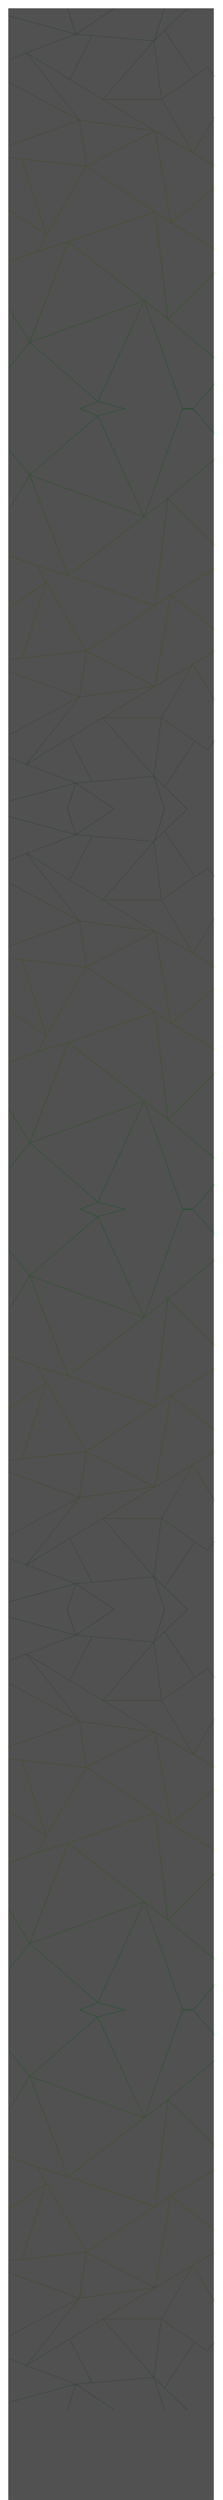 <svg width="431" height="4818" fill="none" xmlns="http://www.w3.org/2000/svg"><path d="M415.251 524.935l-90.65 89.709m0 0l-24.994-206.612m24.994 206.612l90.65 75.581m-90.65-75.581l-45.884-35.291m20.89-171.321l-132.804-87.589m132.804 87.589l30.963 21.191m-30.963-21.191l-167.871 58.275m283.515 13.421l-84.681-50.505m-163.767-108.78l-13.057-88.649m13.057 88.649L89.581 453.239m77.222-132.796L42.578 306.624m124.225 13.819l132.804-68.164M17.584 303.843l24.994 2.781M16 281.24l137.746-49.446m0 0l145.861 20.485m-145.861-20.485L17.584 158.686m136.162 73.108L51.158 101.823m248.449 150.456l-100.722-60.747m100.722 60.747l73.49 42.735m-73.49-42.735l30.963 176.944m-279.411-327.4l-33.575 13.421m33.575-13.421l95.499-36.024m-95.5 36.024l83.563 51.212M17.584 30.834l129.074 34.965m0 0L130.244 16m16.414 49.799L220.894 16m-74.236 49.799l31.336 2.71M318.073 16l-20.331 62.866m0 0L177.994 68.51m119.748 10.357l-98.857 112.666m98.857-112.666l14.549 112.666M297.742 78.866l20.331-20.131m-140.079 9.774l-43.273 84.526m0 0l64.164 38.497m0 0h113.406m0 0l64.537-44.927m-64.537 44.927l60.806 103.482m42.154-147.63l-14.175-17.659-24.248 16.88m0 0l-58.755-87.87m0 0L362.279 16m52.972 209.437l-42.154 69.577m0 0l42.154 25.429m-84.681 108.78l84.681-67.458M131.736 466.307l-60.433 18.366m60.433-18.366L57.5 659.851m74.236-193.544l146.981 113.046m-207.414-94.68l-53.719 19.778m53.719-19.778l18.278-31.434m0 0L42.578 306.624m47.003 146.615l-71.997-49.092M57.5 659.851l-39.916-65.692M57.5 659.851l221.217-80.498M57.5 659.851l131.685 114.078M57.5 659.851l-39.916 49.092m261.133-129.59l-89.532 194.576m89.532-194.576l74.609 208.703h19.771l42.154-48.916m-226.066 34.789l-35.812 14.127m35.812-14.127l52.973 14.127" stroke="url(#paint0_linear_406_2106)" stroke-opacity=".48"/><g filter="url(#filter0_f_406_2106)"><path d="M415.251 524.935l-90.65 89.709m0 0l-24.994-206.612m24.994 206.612l90.65 75.581m-90.65-75.581l-45.884-35.291m20.89-171.321l-132.804-87.589m132.804 87.589l30.963 21.191m-30.963-21.191l-167.871 58.275m283.515 13.421l-84.681-50.505m-163.767-108.78l-13.057-88.649m13.057 88.649L89.581 453.239m77.222-132.796L42.578 306.624m124.225 13.819l132.804-68.164M17.584 303.843l24.994 2.781M16 281.24l137.746-49.446m0 0l145.861 20.485m-145.861-20.485L17.584 158.686m136.162 73.108L51.158 101.823m248.449 150.456l-100.722-60.747m100.722 60.747l73.49 42.735m-73.49-42.735l30.963 176.944m-279.411-327.4l-33.575 13.421m33.575-13.421l95.499-36.024m-95.5 36.024l83.563 51.212M17.584 30.834l129.074 34.965m0 0L130.244 16m16.414 49.799L220.894 16m-74.236 49.799l31.336 2.71M318.073 16l-20.331 62.866m0 0L177.994 68.51m119.748 10.357l-98.857 112.666m98.857-112.666l14.549 112.666M297.742 78.866l20.331-20.131m-140.079 9.774l-43.273 84.526m0 0l64.164 38.497m0 0h113.406m0 0l64.537-44.927m-64.537 44.927l60.806 103.482m42.154-147.63l-14.175-17.659-24.248 16.88m0 0l-58.755-87.87m0 0L362.279 16m52.972 209.437l-42.154 69.577m0 0l42.154 25.429m-84.681 108.78l84.681-67.458M131.736 466.307l-60.433 18.366m60.433-18.366L57.5 659.851m74.236-193.544l146.981 113.046m-207.414-94.68l-53.719 19.778m53.719-19.778l18.278-31.434m0 0L42.578 306.624m47.003 146.615l-71.997-49.092M57.5 659.851l-39.916-65.692M57.5 659.851l221.217-80.498M57.5 659.851l131.685 114.078M57.5 659.851l-39.916 49.092m261.133-129.59l-89.532 194.576m89.532-194.576l74.609 208.703h19.771l42.154-48.916m-226.066 34.789l-35.812 14.127m35.812-14.127l52.973 14.127" stroke="url(#paint1_linear_406_2106)" stroke-opacity=".46"/></g><path d="M414.927 1050.34L324.35 960.7m0 0l-24.973 206.44M324.35 960.7l90.577-75.519M324.35 960.7l-45.847 35.262m20.874 171.178l-132.697 87.52m132.697-87.52l30.937-21.17m-30.937 21.17l-167.735-58.22m283.285-13.41l-84.613 50.46M166.68 1254.66l-13.046 88.58m13.046-88.58l-77.158-132.69m77.158 132.69l-124.123 13.81m124.123-13.81l132.697 68.11m-281.794-51.52l24.974-2.78M16 1293.83l137.634 49.41m0 0l145.743-20.47m-145.743 20.47l-136.051 73.05m136.051-73.05L51.13 1473.1m248.247-150.33l-100.641 60.7m100.641-60.7l73.43-42.7m-73.43 42.7l30.937-176.8M51.13 1473.1l-33.547-13.41m33.547 13.41l95.422 36m-95.422-36l83.494-51.17M17.583 1544.04l128.969-34.94m0 0l-16.401 49.76m16.401-49.76l74.176 49.76m-74.176-49.76l31.31-2.71m139.965 52.47l-20.314-62.82m0 0l-119.651 10.35m119.651-10.35l-98.777-112.57m98.777 112.57l14.537-112.57m-14.537 112.57l20.314 20.12m-139.965-9.77l-43.238-84.46m0 0l64.112-38.46m0 0H312.05m0 0l64.484 44.89m-64.484-44.89l60.757-103.4m42.12 147.51l-14.164 17.64-24.229-16.86m0 0l-58.707 87.8m0 0l44.17 42.7m52.93-209.27l-42.12-69.52m0 0l42.12-25.41m-84.613-108.69l84.613 67.4m-283.285-104.45l-60.384-18.35m60.384 18.35L57.467 915.53m74.175 193.39l146.861-112.958M71.258 1090.57l-53.675-19.77m53.675 19.77l18.264 31.4m0 0l-46.965 146.5m46.965-146.5l-71.939 49.06m39.884-255.5l-39.884 65.638m39.884-65.638l221.036 80.432M57.467 915.53l131.578-113.986M57.467 915.53l-39.884-49.053m260.92 129.485l-89.458-194.418m89.458 194.418l74.549-208.533h19.755l42.12 48.876m-225.882-34.761l-35.784-14.115m35.784 14.115l52.929-14.115" stroke="url(#paint2_linear_406_2106)" stroke-opacity=".48"/><g filter="url(#filter1_f_406_2106)"><path d="M414.927 1050.34L324.35 960.7m0 0l-24.973 206.44M324.35 960.7l90.577-75.519M324.35 960.7l-45.847 35.262m20.874 171.178l-132.697 87.52m132.697-87.52l30.937-21.17m-30.937 21.17l-167.735-58.22m283.285-13.41l-84.613 50.46M166.68 1254.66l-13.046 88.58m13.046-88.58l-77.158-132.69m77.158 132.69l-124.123 13.81m124.123-13.81l132.697 68.11m-281.794-51.52l24.974-2.78M16 1293.83l137.634 49.41m0 0l145.743-20.47m-145.743 20.47l-136.051 73.05m136.051-73.05L51.13 1473.1m248.247-150.33l-100.641 60.7m100.641-60.7l73.43-42.7m-73.43 42.7l30.937-176.8M51.13 1473.1l-33.547-13.41m33.547 13.41l95.422 36m-95.422-36l83.494-51.17M17.583 1544.04l128.969-34.94m0 0l-16.401 49.76m16.401-49.76l74.176 49.76m-74.176-49.76l31.31-2.71m139.965 52.47l-20.314-62.82m0 0l-119.651 10.35m119.651-10.35l-98.777-112.57m98.777 112.57l14.537-112.57m-14.537 112.57l20.314 20.12m-139.965-9.77l-43.238-84.46m0 0l64.112-38.46m0 0H312.05m0 0l64.484 44.89m-64.484-44.89l60.757-103.4m42.12 147.51l-14.164 17.64-24.229-16.86m0 0l-58.707 87.8m0 0l44.17 42.7m52.93-209.27l-42.12-69.52m0 0l42.12-25.41m-84.613-108.69l84.613 67.4m-283.285-104.45l-60.384-18.35m60.384 18.35L57.467 915.53m74.175 193.39l146.861-112.958M71.258 1090.57l-53.675-19.77m53.675 19.77l18.264 31.4m0 0l-46.965 146.5m46.965-146.5l-71.939 49.06m39.884-255.5l-39.884 65.638m39.884-65.638l221.036 80.432M57.467 915.53l131.578-113.986M57.467 915.53l-39.884-49.053m260.92 129.485l-89.458-194.418m89.458 194.418l74.549-208.533h19.755l42.12 48.876m-225.882-34.761l-35.784-14.115m35.784 14.115l52.929-14.115" stroke="url(#paint3_linear_406_2106)" stroke-opacity=".46"/></g><path d="M414.927 2593.19l-90.577-89.63m0 0L299.377 2710m24.973-206.44l90.577-75.52m-90.577 75.52l-45.847 35.26M299.377 2710l-132.697 87.52M299.377 2710l30.937-21.17M299.377 2710l-167.735-58.23m283.285-13.41l-84.613 50.47M166.68 2797.52l-13.046 88.58m13.046-88.58l-77.158-132.69m77.158 132.69l-124.123 13.81m124.123-13.81l132.697 68.11M17.583 2814.1l24.974-2.77M16 2836.69l137.634 49.41m0 0l145.743-20.47m-145.743 20.47l-136.051 73.04m136.051-73.04L51.13 3015.96m248.247-150.33l-100.641 60.7m100.641-60.7l73.43-42.7m-73.43 42.7l30.937-176.8M51.13 3015.96l-33.547-13.41m33.547 13.41l95.422 36m-95.422-36l83.494-51.17m-117.041 122.1l128.969-34.93m0 0l-16.401 49.75m16.401-49.75l74.176 49.75m-74.176-49.75l31.31-2.71m139.965 52.46l-20.314-62.81m0 0l-119.651 10.35m119.651-10.35l-98.777-112.57m98.777 112.57l14.537-112.57m-14.537 112.57l20.314 20.11m-139.965-9.76l-43.238-84.46m0 0l64.112-38.46m0 0H312.05m0 0l64.484 44.89m-64.484-44.89l60.757-103.4m42.12 147.51l-14.164 17.64-24.229-16.86m0 0l-58.707 87.79m0 0l44.17 42.7m52.93-209.26l-42.12-69.52m0 0l42.12-25.41m-84.613-108.69l84.613 67.4m-283.285-104.46l-60.384-18.35m60.384 18.35l-74.175-193.38m74.175 193.38l146.861-112.95m-207.245 94.6l-53.675-19.76m53.675 19.76l18.264 31.41m0 0l-46.965 146.5m46.965-146.5l-71.939 49.05m39.884-255.49l-39.884 65.64m39.884-65.64l221.036 80.43m-221.036-80.43l131.578-113.99M57.467 2458.39l-39.884-49.06m260.92 129.49l-89.458-194.42m89.458 194.42l74.549-208.53h19.755l42.12 48.87m-225.882-34.76l-35.784-14.11m35.784 14.11l52.929-14.11" stroke="url(#paint4_linear_406_2106)" stroke-opacity=".48"/><g filter="url(#filter2_f_406_2106)"><path d="M414.927 2593.19l-90.577-89.63m0 0L299.377 2710m24.973-206.44l90.577-75.52m-90.577 75.52l-45.847 35.26M299.377 2710l-132.697 87.52M299.377 2710l30.937-21.17M299.377 2710l-167.735-58.23m283.285-13.41l-84.613 50.47M166.68 2797.52l-13.046 88.58m13.046-88.58l-77.158-132.69m77.158 132.69l-124.123 13.81m124.123-13.81l132.697 68.11M17.583 2814.1l24.974-2.77M16 2836.69l137.634 49.41m0 0l145.743-20.47m-145.743 20.47l-136.051 73.04m136.051-73.04L51.13 3015.96m248.247-150.33l-100.641 60.7m100.641-60.7l73.43-42.7m-73.43 42.7l30.937-176.8M51.13 3015.96l-33.547-13.41m33.547 13.41l95.422 36m-95.422-36l83.494-51.17m-117.041 122.1l128.969-34.93m0 0l-16.401 49.75m16.401-49.75l74.176 49.75m-74.176-49.75l31.31-2.71m139.965 52.46l-20.314-62.81m0 0l-119.651 10.35m119.651-10.35l-98.777-112.57m98.777 112.57l14.537-112.57m-14.537 112.57l20.314 20.11m-139.965-9.76l-43.238-84.46m0 0l64.112-38.46m0 0H312.05m0 0l64.484 44.89m-64.484-44.89l60.757-103.4m42.12 147.51l-14.164 17.64-24.229-16.86m0 0l-58.707 87.79m0 0l44.17 42.7m52.93-209.26l-42.12-69.52m0 0l42.12-25.41m-84.613-108.69l84.613 67.4m-283.285-104.46l-60.384-18.35m60.384 18.35l-74.175-193.38m74.175 193.38l146.861-112.95m-207.245 94.6l-53.675-19.76m53.675 19.76l18.264 31.41m0 0l-46.965 146.5m46.965-146.5l-71.939 49.05m39.884-255.49l-39.884 65.64m39.884-65.64l221.036 80.43m-221.036-80.43l131.578-113.99M57.467 2458.39l-39.884-49.06m260.92 129.49l-89.458-194.42m89.458 194.42l74.549-208.53h19.755l42.12 48.87m-225.882-34.76l-35.784-14.11m35.784 14.11l52.929-14.11" stroke="url(#paint5_linear_406_2106)" stroke-opacity=".46"/></g><path d="M415.251 2067.79l-90.65 89.71m0 0l-24.994-206.61m24.994 206.61l90.65 75.58m-90.65-75.58l-45.884-35.29m20.89-171.32l-132.804-87.59m132.804 87.59l30.963 21.19m-30.963-21.19l-167.871 58.27m283.515 13.43l-84.681-50.51M166.803 1863.3l-13.057-88.65m13.057 88.65l-77.222 132.8m77.222-132.8l-124.225-13.82m124.225 13.82l132.804-68.16M17.584 1846.7l24.994 2.78M16 1824.1l137.746-49.45m0 0l145.861 20.49m-145.861-20.49l-136.162-73.11m136.162 73.11L51.158 1644.68m248.449 150.46l-100.722-60.75m100.722 60.75l73.49 42.73m-73.49-42.73l30.963 176.94m-279.411-327.4l-33.575 13.42m33.575-13.42l95.499-36.02m-95.5 36.02l83.563 51.21m-117.137-122.2l129.074 34.97m0 0l-16.414-49.8m16.414 49.8l74.236-49.8m-74.236 49.8l31.336 2.71m140.079-52.51l-20.331 62.86m0 0l-119.748-10.35m119.748 10.35l-98.857 112.67m98.857-112.67l14.549 112.67m-14.549-112.67l20.331-20.13m-140.079 9.78l-43.273 84.52m0 0l64.164 38.5m0 0h113.406m0 0l64.537-44.93m-64.537 44.93l60.806 103.48m42.154-147.63l-14.175-17.66-24.248 16.88m0 0l-58.755-87.87m0 0l44.206-42.73m52.972 209.43l-42.154 69.58m0 0l42.154 25.43m-84.681 108.78l84.681-67.46m-283.515 104.54l-60.433 18.37m60.433-18.37L57.5 2202.71m74.236-193.55l146.981 113.05m-207.414-94.68l-53.719 19.78m53.719-19.78l18.278-31.43m0 0l-47.003-146.62m47.003 146.62L17.584 1947M57.5 2202.71l-39.916-65.69m39.916 65.69l221.217-80.5M57.5 2202.71l131.685 114.08M57.5 2202.71l-39.916 49.09m261.133-129.59l-89.532 194.58m89.532-194.58l74.609 208.7h19.771l42.154-48.91m-226.066 34.79l-35.812 14.12m35.812-14.12l52.973 14.12" stroke="url(#paint6_linear_406_2106)" stroke-opacity=".48"/><g filter="url(#filter3_f_406_2106)"><path d="M415.251 2067.79l-90.65 89.71m0 0l-24.994-206.61m24.994 206.61l90.65 75.58m-90.65-75.58l-45.884-35.29m20.89-171.32l-132.804-87.59m132.804 87.59l30.963 21.19m-30.963-21.19l-167.871 58.27m283.515 13.43l-84.681-50.51M166.803 1863.3l-13.057-88.65m13.057 88.65l-77.222 132.8m77.222-132.8l-124.225-13.82m124.225 13.82l132.804-68.16M17.584 1846.7l24.994 2.78M16 1824.1l137.746-49.45m0 0l145.861 20.49m-145.861-20.49l-136.162-73.11m136.162 73.11L51.158 1644.68m248.449 150.46l-100.722-60.75m100.722 60.75l73.49 42.73m-73.49-42.73l30.963 176.94m-279.411-327.4l-33.575 13.42m33.575-13.42l95.499-36.02m-95.5 36.02l83.563 51.21m-117.137-122.2l129.074 34.97m0 0l-16.414-49.8m16.414 49.8l74.236-49.8m-74.236 49.8l31.336 2.71m140.079-52.51l-20.331 62.86m0 0l-119.748-10.35m119.748 10.35l-98.857 112.67m98.857-112.67l14.549 112.67m-14.549-112.67l20.331-20.13m-140.079 9.78l-43.273 84.52m0 0l64.164 38.5m0 0h113.406m0 0l64.537-44.93m-64.537 44.93l60.806 103.48m42.154-147.63l-14.175-17.66-24.248 16.88m0 0l-58.755-87.87m0 0l44.206-42.73m52.972 209.43l-42.154 69.58m0 0l42.154 25.43m-84.681 108.78l84.681-67.46m-283.515 104.54l-60.433 18.37m60.433-18.37L57.5 2202.71m74.236-193.55l146.981 113.05m-207.414-94.68l-53.719 19.78m53.719-19.78l18.278-31.43m0 0l-47.003-146.62m47.003 146.62L17.584 1947M57.5 2202.71l-39.916-65.69m39.916 65.69l221.217-80.5M57.5 2202.71l131.685 114.08M57.5 2202.71l-39.916 49.09m261.133-129.59l-89.532 194.58m89.532-194.58l74.609 208.7h19.771l42.154-48.91m-226.066 34.79l-35.812 14.12m35.812-14.12l52.973 14.12" stroke="url(#paint7_linear_406_2106)" stroke-opacity=".46"/></g><path d="M415.251 3610.65l-90.65 89.71m0 0l-24.994-206.61m24.994 206.61l90.65 75.58m-90.65-75.58l-45.884-35.29m20.89-171.32l-132.804-87.59m132.804 87.59l30.963 21.19m-30.963-21.19l-167.871 58.27m283.515 13.42l-84.681-50.5m-163.767-108.78l-13.057-88.65m13.057 88.65l-77.222 132.79m77.222-132.79l-124.225-13.82m124.225 13.82l132.804-68.17m-282.023 51.57l24.994 2.78M16 3366.95l137.746-49.44m0 0l145.861 20.48m-145.861-20.48L17.584 3244.4m136.162 73.11L51.158 3187.54m248.449 150.45l-100.722-60.74m100.722 60.74l73.49 42.74m-73.49-42.74l30.963 176.95m-279.411-327.4l-33.575 13.42m33.575-13.42l95.499-36.03m-95.5 36.03l83.563 51.21m-117.137-122.2l129.074 34.96m0 0l-16.414-49.8m16.414 49.8l74.236-49.8m-74.236 49.8l31.336 2.71m140.079-52.51l-20.331 62.87m0 0l-119.748-10.36m119.748 10.36l-98.857 112.67m98.857-112.67l14.549 112.67m-14.549-112.67l20.331-20.13m-140.079 9.77l-43.273 84.53m0 0l64.164 38.5m0 0h113.406m0 0l64.537-44.93m-64.537 44.93l60.806 103.48m42.154-147.63l-14.175-17.66-24.248 16.88m0 0l-58.755-87.87m0 0l44.206-42.74m52.972 209.44l-42.154 69.58m0 0l42.154 25.43m-84.681 108.78l84.681-67.46m-283.515 104.54l-60.433 18.37m60.433-18.37L57.5 3745.57m74.236-193.55l146.981 113.05m-207.414-94.68l-53.719 19.78m53.719-19.78l18.278-31.44m0 0l-47.003-146.61m47.003 146.61l-71.997-49.09M57.5 3745.57l-39.916-65.7m39.916 65.7l221.217-80.5M57.5 3745.57l131.685 114.07M57.5 3745.57l-39.916 49.09m261.133-129.59l-89.532 194.57m89.532-194.57l74.609 208.7h19.771l42.154-48.92m-226.066 34.79l-35.812 14.13m35.812-14.13l52.973 14.13" stroke="url(#paint8_linear_406_2106)" stroke-opacity=".48"/><g filter="url(#filter4_f_406_2106)"><path d="M415.251 3610.65l-90.65 89.71m0 0l-24.994-206.61m24.994 206.61l90.65 75.58m-90.65-75.58l-45.884-35.29m20.89-171.32l-132.804-87.59m132.804 87.59l30.963 21.19m-30.963-21.19l-167.871 58.27m283.515 13.42l-84.681-50.5m-163.767-108.78l-13.057-88.65m13.057 88.65l-77.222 132.79m77.222-132.79l-124.225-13.82m124.225 13.82l132.804-68.17m-282.023 51.57l24.994 2.78M16 3366.95l137.746-49.44m0 0l145.861 20.48m-145.861-20.48L17.584 3244.4m136.162 73.11L51.158 3187.54m248.449 150.45l-100.722-60.74m100.722 60.74l73.49 42.74m-73.49-42.74l30.963 176.95m-279.411-327.4l-33.575 13.42m33.575-13.42l95.499-36.03m-95.5 36.03l83.563 51.21m-117.137-122.2l129.074 34.96m0 0l-16.414-49.8m16.414 49.8l74.236-49.8m-74.236 49.8l31.336 2.71m140.079-52.51l-20.331 62.87m0 0l-119.748-10.36m119.748 10.36l-98.857 112.67m98.857-112.67l14.549 112.67m-14.549-112.67l20.331-20.13m-140.079 9.77l-43.273 84.53m0 0l64.164 38.5m0 0h113.406m0 0l64.537-44.93m-64.537 44.93l60.806 103.48m42.154-147.63l-14.175-17.66-24.248 16.88m0 0l-58.755-87.87m0 0l44.206-42.74m52.972 209.44l-42.154 69.58m0 0l42.154 25.43m-84.681 108.78l84.681-67.46m-283.515 104.54l-60.433 18.37m60.433-18.37L57.5 3745.57m74.236-193.55l146.981 113.05m-207.414-94.68l-53.719 19.78m53.719-19.78l18.278-31.44m0 0l-47.003-146.61m47.003 146.61l-71.997-49.09M57.5 3745.57l-39.916-65.7m39.916 65.7l221.217-80.5M57.5 3745.57l131.685 114.07M57.5 3745.57l-39.916 49.09m261.133-129.59l-89.532 194.57m89.532-194.57l74.609 208.7h19.771l42.154-48.92m-226.066 34.79l-35.812 14.13m35.812-14.13l52.973 14.13" stroke="url(#paint9_linear_406_2106)" stroke-opacity=".46"/></g><path d="M414.927 4136.05l-90.577-89.64m0 0l-24.973 206.45m24.973-206.45l90.577-75.52m-90.577 75.52l-45.847 35.27m20.874 171.18l-132.697 87.52m132.697-87.52l30.937-21.18m-30.937 21.18l-167.735-58.23m283.285-13.41l-84.613 50.46m-163.634 108.7l-13.046 88.57m13.046-88.57l-77.158-132.69m77.158 132.69l-124.123 13.8m124.123-13.8l132.697 68.1m-281.794-51.52l24.974-2.78M16 4379.55l137.634 49.4m0 0l145.743-20.47m-145.743 20.47L17.583 4502m136.051-73.05L51.13 4558.82m248.247-150.34l-100.641 60.7m100.641-60.7l73.43-42.7m-73.43 42.7l30.937-176.8M51.13 4558.82l-33.547-13.41m33.547 13.41l95.422 35.99m-95.422-35.99l83.494-51.17m-117.041 122.1l128.969-34.94m0 0l-16.401 49.76m16.401-49.76l74.176 49.76m-74.176-49.76l31.31-2.7m139.965 52.46l-20.314-62.81m0 0l-119.651 10.35m119.651-10.35l-98.777-112.58m98.777 112.58l14.537-112.58m-14.537 112.58l20.314 20.11m-139.965-9.76l-43.238-84.46m0 0l64.112-38.47m0 0H312.05m0 0l64.484 44.89m-64.484-44.89l60.757-103.4m42.12 147.51l-14.164 17.65-24.229-16.87m0 0l-58.707 87.8m0 0l44.17 42.7m52.93-209.27l-42.12-69.52m0 0l42.12-25.4m-84.613-108.7l84.613 67.41m-283.285-104.46l-60.384-18.35m60.384 18.35l-74.175-193.39m74.175 193.39l146.861-112.95m-207.245 94.6l-53.675-19.76m53.675 19.76l18.264 31.41m0 0l-46.965 146.49m46.965-146.49l-71.939 49.05m39.884-255.5l-39.884 65.64m39.884-65.64l221.036 80.44m-221.036-80.44l131.578-113.98M57.467 4001.24l-39.884-49.05m260.92 129.49l-89.458-194.42m89.458 194.42l74.549-208.54h19.755l42.12 48.88m-225.882-34.76l-35.784-14.12m35.784 14.12l52.929-14.12" stroke="url(#paint10_linear_406_2106)" stroke-opacity=".48"/><g filter="url(#filter5_f_406_2106)"><path d="M414.927 4136.05l-90.577-89.64m0 0l-24.973 206.45m24.973-206.45l90.577-75.52m-90.577 75.52l-45.847 35.27m20.874 171.18l-132.697 87.52m132.697-87.52l30.937-21.18m-30.937 21.18l-167.735-58.23m283.285-13.41l-84.613 50.46m-163.634 108.7l-13.046 88.57m13.046-88.57l-77.158-132.69m77.158 132.69l-124.123 13.8m124.123-13.8l132.697 68.1m-281.794-51.52l24.974-2.78M16 4379.55l137.634 49.4m0 0l145.743-20.47m-145.743 20.47L17.583 4502m136.051-73.05L51.13 4558.82m248.247-150.34l-100.641 60.7m100.641-60.7l73.43-42.7m-73.43 42.7l30.937-176.8M51.13 4558.82l-33.547-13.41m33.547 13.41l95.422 35.99m-95.422-35.99l83.494-51.17m-117.041 122.1l128.969-34.94m0 0l-16.401 49.76m16.401-49.76l74.176 49.76m-74.176-49.76l31.31-2.7m139.965 52.46l-20.314-62.81m0 0l-119.651 10.35m119.651-10.35l-98.777-112.58m98.777 112.58l14.537-112.58m-14.537 112.58l20.314 20.11m-139.965-9.76l-43.238-84.46m0 0l64.112-38.47m0 0H312.05m0 0l64.484 44.89m-64.484-44.89l60.757-103.4m42.12 147.51l-14.164 17.65-24.229-16.87m0 0l-58.707 87.8m0 0l44.17 42.7m52.93-209.27l-42.12-69.52m0 0l42.12-25.4m-84.613-108.7l84.613 67.41m-283.285-104.46l-60.384-18.35m60.384 18.35l-74.175-193.39m74.175 193.39l146.861-112.95m-207.245 94.6l-53.675-19.76m53.675 19.76l18.264 31.41m0 0l-46.965 146.49m46.965-146.49l-71.939 49.05m39.884-255.5l-39.884 65.64m39.884-65.64l221.036 80.44m-221.036-80.44l131.578-113.98M57.467 4001.24l-39.884-49.05m260.92 129.49l-89.458-194.42m89.458 194.42l74.549-208.54h19.755l42.12 48.88m-225.882-34.76l-35.784-14.12m35.784 14.12l52.929-14.12" stroke="url(#paint11_linear_406_2106)" stroke-opacity=".46"/></g><path fill="#000" fill-opacity=".68" d="M16 16h397.255v4802H16z"/><defs><linearGradient id="paint0_linear_406_2106" x1="215.626" y1="16" x2="215.626" y2="787.429" gradientUnits="userSpaceOnUse"><stop stop-color="#00FF75"/><stop offset=".453" stop-color="#CBFE00"/><stop offset=".987" stop-color="#00FF05"/></linearGradient><linearGradient id="paint1_linear_406_2106" x1="215.626" y1="16" x2="215.626" y2="788.056" gradientUnits="userSpaceOnUse"><stop stop-color="#B986FF"/><stop offset=".514" stop-color="#DAFF4C"/><stop offset="1" stop-color="#37FFAB"/></linearGradient><linearGradient id="paint2_linear_406_2106" x1="215.463" y1="1558.86" x2="215.463" y2="788.056" gradientUnits="userSpaceOnUse"><stop stop-color="#00FF75"/><stop offset=".453" stop-color="#CBFE00"/><stop offset=".987" stop-color="#00FF05"/></linearGradient><linearGradient id="paint3_linear_406_2106" x1="215.463" y1="1558.86" x2="215.463" y2="787.429" gradientUnits="userSpaceOnUse"><stop stop-color="#B986FF"/><stop offset=".514" stop-color="#DAFF4C"/><stop offset="1" stop-color="#37FFAB"/></linearGradient><linearGradient id="paint4_linear_406_2106" x1="215.463" y1="3101.71" x2="215.463" y2="2330.91" gradientUnits="userSpaceOnUse"><stop stop-color="#00FF75"/><stop offset=".453" stop-color="#CBFE00"/><stop offset=".987" stop-color="#00FF05"/></linearGradient><linearGradient id="paint5_linear_406_2106" x1="215.463" y1="3101.71" x2="215.463" y2="2330.29" gradientUnits="userSpaceOnUse"><stop stop-color="#B986FF"/><stop offset=".514" stop-color="#DAFF4C"/><stop offset="1" stop-color="#37FFAB"/></linearGradient><linearGradient id="paint6_linear_406_2106" x1="215.626" y1="1558.86" x2="215.626" y2="2330.29" gradientUnits="userSpaceOnUse"><stop stop-color="#00FF75"/><stop offset=".453" stop-color="#CBFE00"/><stop offset=".987" stop-color="#00FF05"/></linearGradient><linearGradient id="paint7_linear_406_2106" x1="215.626" y1="1558.86" x2="215.626" y2="2330.91" gradientUnits="userSpaceOnUse"><stop stop-color="#B986FF"/><stop offset=".514" stop-color="#DAFF4C"/><stop offset="1" stop-color="#37FFAB"/></linearGradient><linearGradient id="paint8_linear_406_2106" x1="215.626" y1="3101.71" x2="215.626" y2="3873.14" gradientUnits="userSpaceOnUse"><stop stop-color="#00FF75"/><stop offset=".453" stop-color="#CBFE00"/><stop offset=".987" stop-color="#00FF05"/></linearGradient><linearGradient id="paint9_linear_406_2106" x1="215.626" y1="3101.71" x2="215.626" y2="3873.77" gradientUnits="userSpaceOnUse"><stop stop-color="#B986FF"/><stop offset=".514" stop-color="#DAFF4C"/><stop offset="1" stop-color="#37FFAB"/></linearGradient><linearGradient id="paint10_linear_406_2106" x1="215.463" y1="4644.57" x2="215.463" y2="3873.77" gradientUnits="userSpaceOnUse"><stop stop-color="#00FF75"/><stop offset=".453" stop-color="#CBFE00"/><stop offset=".987" stop-color="#00FF05"/></linearGradient><linearGradient id="paint11_linear_406_2106" x1="215.463" y1="4644.57" x2="215.463" y2="3873.14" gradientUnits="userSpaceOnUse"><stop stop-color="#B986FF"/><stop offset=".514" stop-color="#DAFF4C"/><stop offset="1" stop-color="#37FFAB"/></linearGradient><filter id="filter0_f_406_2106" x=".831" y=".585" width="429.848" height="802.971" filterUnits="userSpaceOnUse" color-interpolation-filters="sRGB"><feFlood flood-opacity="0" result="BackgroundImageFix"/><feBlend in="SourceGraphic" in2="BackgroundImageFix" result="shape"/><feGaussianBlur stdDeviation="7.5" result="effect1_foregroundBlur_406_2106"/></filter><filter id="filter1_f_406_2106" x=".831" y="771.929" width="429.523" height="802.344" filterUnits="userSpaceOnUse" color-interpolation-filters="sRGB"><feFlood flood-opacity="0" result="BackgroundImageFix"/><feBlend in="SourceGraphic" in2="BackgroundImageFix" result="shape"/><feGaussianBlur stdDeviation="7.5" result="effect1_foregroundBlur_406_2106"/></filter><filter id="filter2_f_406_2106" x=".831" y="2314.79" width="429.523" height="802.344" filterUnits="userSpaceOnUse" color-interpolation-filters="sRGB"><feFlood flood-opacity="0" result="BackgroundImageFix"/><feBlend in="SourceGraphic" in2="BackgroundImageFix" result="shape"/><feGaussianBlur stdDeviation="7.5" result="effect1_foregroundBlur_406_2106"/></filter><filter id="filter3_f_406_2106" x=".831" y="1543.44" width="429.848" height="802.971" filterUnits="userSpaceOnUse" color-interpolation-filters="sRGB"><feFlood flood-opacity="0" result="BackgroundImageFix"/><feBlend in="SourceGraphic" in2="BackgroundImageFix" result="shape"/><feGaussianBlur stdDeviation="7.5" result="effect1_foregroundBlur_406_2106"/></filter><filter id="filter4_f_406_2106" x=".831" y="3086.3" width="429.848" height="802.971" filterUnits="userSpaceOnUse" color-interpolation-filters="sRGB"><feFlood flood-opacity="0" result="BackgroundImageFix"/><feBlend in="SourceGraphic" in2="BackgroundImageFix" result="shape"/><feGaussianBlur stdDeviation="7.5" result="effect1_foregroundBlur_406_2106"/></filter><filter id="filter5_f_406_2106" x=".831" y="3857.64" width="429.523" height="802.344" filterUnits="userSpaceOnUse" color-interpolation-filters="sRGB"><feFlood flood-opacity="0" result="BackgroundImageFix"/><feBlend in="SourceGraphic" in2="BackgroundImageFix" result="shape"/><feGaussianBlur stdDeviation="7.5" result="effect1_foregroundBlur_406_2106"/></filter></defs></svg>